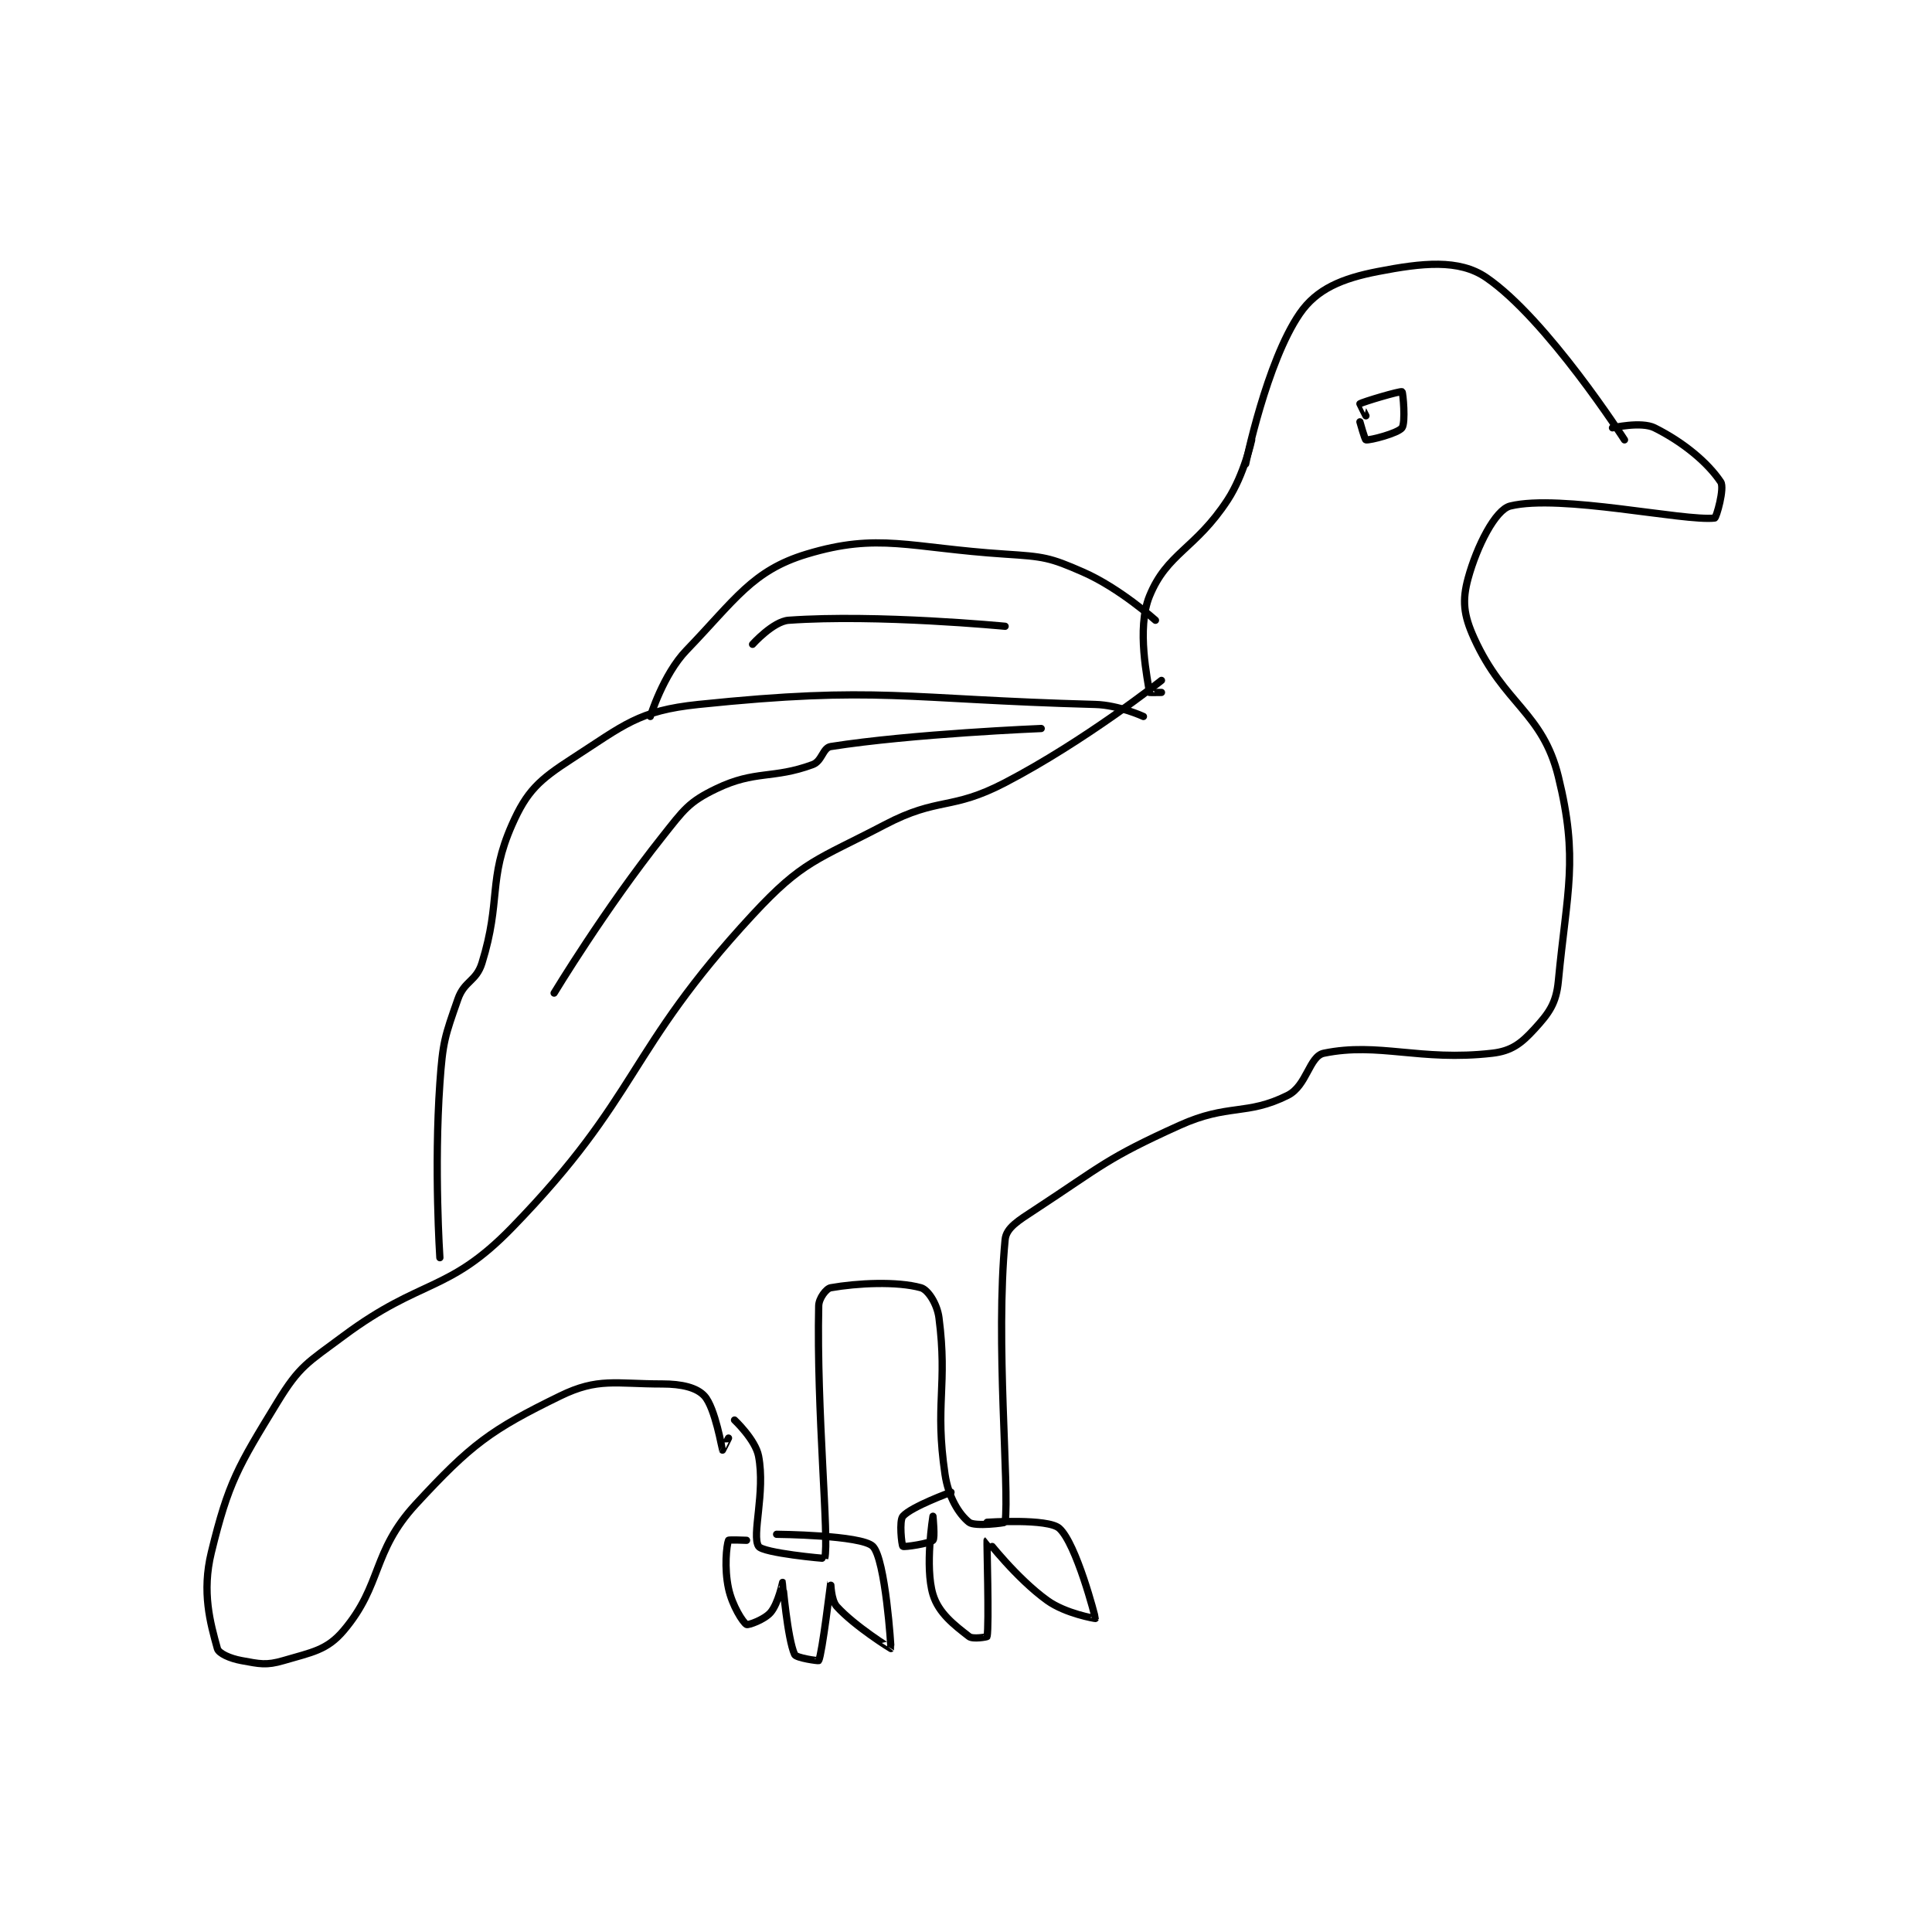 <?xml version="1.0" encoding="utf-8"?>
<!DOCTYPE svg PUBLIC "-//W3C//DTD SVG 1.1//EN" "http://www.w3.org/Graphics/SVG/1.1/DTD/svg11.dtd">
<svg viewBox="0 0 800 800" preserveAspectRatio="xMinYMin meet" xmlns="http://www.w3.org/2000/svg" version="1.1">
<g fill="none" stroke="black" stroke-linecap="round" stroke-linejoin="round" stroke-width="1.205">
<g transform="translate(87.52,112.419) scale(2.49) translate(-237,-114.133)">
<path id="0" d="M472 142.133 C472 142.133 459.085 122.021 449 115.133 C444.453 112.028 438.365 112.708 431 114.133 C425.062 115.282 420.83 117.017 418 121.133 C412.463 129.188 409 146.133 409 146.133 "/>
<path id="1" d="M410 142.133 C410 142.133 408.76 147.912 406 152.133 C400.64 160.331 395.926 160.93 393 168.133 C390.8 173.549 392.754 182.164 393 184.133 C393.004 184.164 395 184.133 395 184.133 "/>
<path id="2" d="M395 182.133 C395 182.133 382.307 192.191 369 199.133 C359.974 203.843 357.972 201.434 349 206.133 C337.681 212.062 335.38 212.077 327 221.133 C305.903 243.932 308.396 251.108 287 273.133 C276.356 284.091 272.022 281.45 259 291.133 C252.965 295.621 251.679 296.113 248 302.133 C241.414 312.91 239.841 315.486 237 327.133 C235.383 333.762 236.816 338.871 238 343.133 C238.226 343.948 240.105 344.789 242 345.133 C245.04 345.686 246.11 345.983 249 345.133 C253.736 343.74 256.215 343.425 259 340.133 C265.445 332.516 263.649 327.096 271 319.133 C280.201 309.165 283.492 306.747 295 301.133 C301.311 298.055 304.143 299.133 312 299.133 C315.235 299.133 317.726 299.732 319 301.133 C320.786 303.098 321.95 310.047 322 310.133 C322.007 310.145 323 308.133 323 308.133 "/>
<path id="3" d="M324 305.133 C324 305.133 327.478 308.396 328 311.133 C329.157 317.206 326.812 324.296 328 326.133 C328.722 327.25 338.986 328.19 339 328.133 C339.781 325.007 337.615 303.479 338 286.133 C338.028 284.875 339.259 283.264 340 283.133 C344.395 282.358 351.007 282.024 355 283.133 C356.168 283.458 357.699 285.801 358 288.133 C359.46 299.447 357.282 302.451 359 314.133 C359.564 317.971 361.34 320.805 363 322.133 C363.958 322.9 368.988 322.228 369 322.133 C369.738 316.353 367.369 292.098 369 275.133 C369.19 273.155 371.199 271.968 374 270.133 C385.226 262.778 385.82 261.643 398 256.133 C406.136 252.453 409.133 254.567 416 251.133 C419.182 249.542 419.568 244.634 422 244.133 C431.15 242.25 437.941 245.512 450 244.133 C453.212 243.766 454.823 242.508 457 240.133 C459.438 237.474 460.645 235.859 461 232.133 C462.44 217.018 464.385 211.914 461 198.133 C458.368 187.418 452 186.134 447 175.133 C445.22 171.216 444.99 168.838 446 165.133 C447.445 159.835 450.53 153.736 453 153.133 C461.339 151.099 481.901 155.716 487 155.133 C487.255 155.104 488.69 150.168 488 149.133 C485.887 145.964 481.878 142.572 477 140.133 C474.797 139.032 470 140.133 470 140.133 "/>
<path id="4" d="M428 139.133 C428 139.133 428.825 142.108 429 142.133 C429.7 142.233 434.324 141.034 435 140.133 C435.624 139.302 435.17 134.23 435 134.133 C434.71 133.967 428.48 135.813 428 136.133 C427.981 136.146 429 138.133 429 138.133 "/>
<path id="5" d="M331 324.133 C331 324.133 345.115 324.248 347 326.133 C349.095 328.228 350.056 343.04 350 343.133 C349.994 343.143 344.017 339.452 341 336.133 C340.025 335.06 340.001 332.131 340 332.133 C339.997 332.143 338.577 343.98 338 345.133 C337.959 345.216 334.265 344.707 334 344.133 C332.798 341.528 332.015 332.159 332 332.133 C331.996 332.126 331.266 335.656 330 337.133 C328.976 338.328 326.269 339.287 326 339.133 C325.394 338.787 323.611 335.983 323 333.133 C322.265 329.702 322.671 326.01 323 325.133 C323.046 325.01 326 325.133 326 325.133 "/>
<path id="6" d="M366 322.133 C366 322.133 376.115 321.458 378 323.133 C380.827 325.647 384.03 337.952 384 338.133 C383.996 338.155 379.048 337.335 376 335.133 C370.837 331.404 366.031 325.114 366 325.133 C365.924 325.179 366.362 339.201 366 341.133 C365.987 341.201 363.637 341.629 363 341.133 C360.571 339.244 357.937 337.257 357 334.133 C355.616 329.519 357 321.133 357 321.133 C357 321.133 357.358 324.776 357 325.133 C356.464 325.67 352.207 326.299 352 326.133 C351.803 325.976 351.35 321.865 352 321.133 C353.444 319.508 360 317.133 360 317.133 "/>
<path id="7" d="M392 188.133 C392 188.133 387.905 186.239 384 186.133 C352.001 185.268 348.064 183.023 318 186.133 C308.01 187.167 305.629 189.566 297 195.133 C291.496 198.684 289.477 200.519 287 206.133 C282.949 215.316 285.239 218.696 282 229.133 C281.045 232.212 279.074 232.064 278 235.133 C275.815 241.375 275.482 242.219 275 249.133 C274.015 263.245 275 278.133 275 278.133 "/>
<path id="8" d="M375 190.133 C375 190.133 353.476 191.006 340 193.133 C338.68 193.342 338.559 195.559 337 196.133 C330.365 198.578 327.477 197.024 321 200.133 C316.359 202.361 315.585 203.619 312 208.133 C302.464 220.141 294 234.133 294 234.133 "/>
<path id="9" d="M394 172.133 C394 172.133 388.089 166.812 382 164.133 C376.382 161.661 375.403 161.551 369 161.133 C352.988 160.089 347.99 157.514 336 161.133 C326.979 163.857 324.138 168.683 316 177.133 C312.128 181.155 310 188.133 310 188.133 "/>
<path id="10" d="M327 176.133 C327 176.133 330.421 172.317 333 172.133 C347.741 171.08 369 173.133 369 173.133 "/>
</g>
</g>
</svg>
